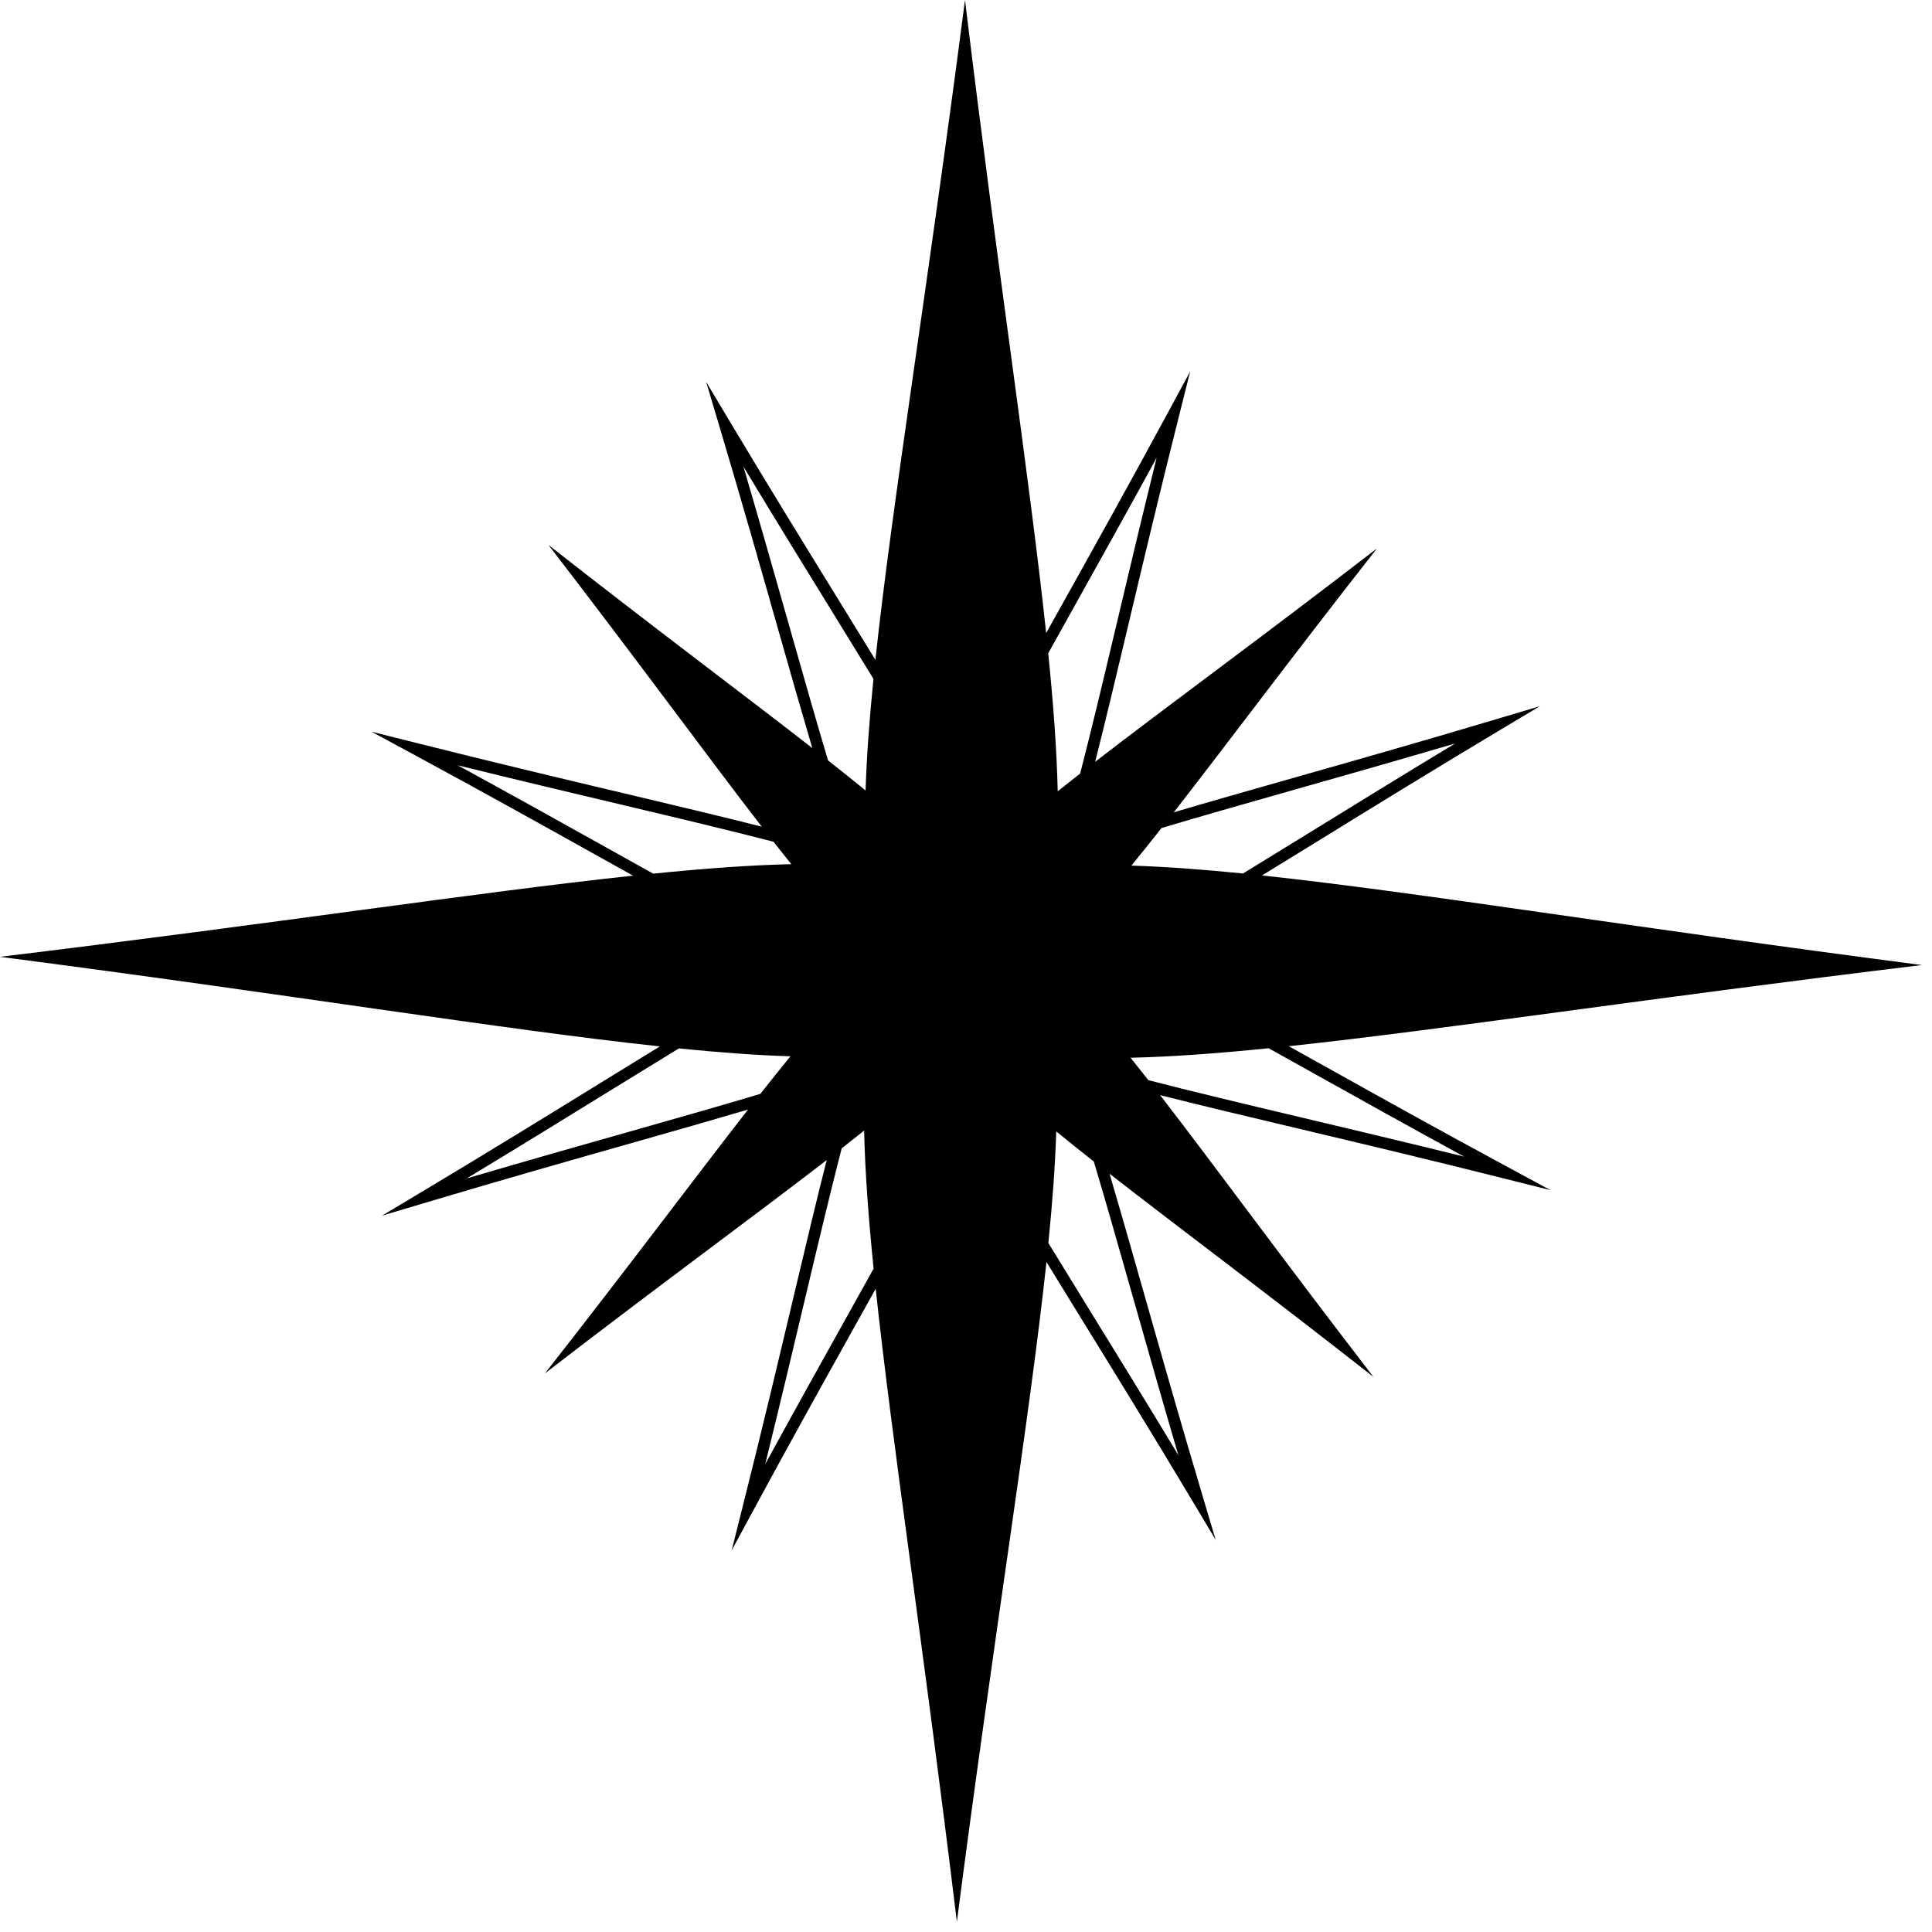 <svg width="85" height="85" viewBox="0 0 85 85" fill="none" xmlns="http://www.w3.org/2000/svg">
<path d="M58.162 46.842C57.656 46.56 57.18 46.295 56.702 46.029C63.517 45.301 72.596 43.904 84.554 42.458C71.884 40.816 62.456 39.26 55.523 38.516C56.297 38.041 57.096 37.55 57.949 37.024C60.301 35.574 62.966 33.931 65.999 32.116L67.748 31.07L65.795 31.652C62.407 32.663 59.396 33.518 56.737 34.272C54.859 34.805 53.177 35.284 51.642 35.738C54.005 32.705 56.88 28.846 60.579 24.13C55.457 28.077 51.332 31.081 48.182 33.516C48.632 31.744 49.108 29.741 49.644 27.482C50.282 24.793 51.004 21.747 51.867 18.319L52.363 16.342L51.394 18.135C49.713 21.244 48.187 23.98 46.841 26.392C46.559 26.898 46.293 27.375 46.027 27.853C45.299 21.038 43.902 11.958 42.456 0C40.814 12.67 39.258 22.097 38.514 29.03C38.04 28.256 37.549 27.458 37.024 26.606C35.574 24.254 33.93 21.588 32.115 18.554L31.069 16.804L31.651 18.758C32.662 22.145 33.516 25.157 34.271 27.815C34.804 29.693 35.284 31.376 35.737 32.911C32.704 30.548 28.844 27.672 24.129 23.974C28.076 29.096 31.08 33.221 33.515 36.371C31.743 35.921 29.739 35.445 27.48 34.909C24.792 34.271 21.746 33.549 18.317 32.686L16.34 32.19L18.134 33.159C21.244 34.84 23.979 36.365 26.392 37.712C26.898 37.994 27.374 38.259 27.852 38.525C21.037 39.253 11.958 40.65 0 42.096C12.67 43.738 22.098 45.294 29.031 46.038C28.257 46.513 27.458 47.004 26.605 47.53C24.253 48.98 21.588 50.623 18.555 52.438L16.806 53.484L18.759 52.902C22.147 51.891 25.158 51.036 27.817 50.282C29.695 49.749 31.376 49.269 32.911 48.816C30.549 51.849 27.673 55.708 23.975 60.423C29.097 56.476 33.222 53.472 36.372 51.037C35.922 52.809 35.446 54.812 34.91 57.071C34.272 59.759 33.55 62.806 32.687 66.234L32.191 68.211L33.16 66.418C34.841 63.309 36.367 60.573 37.713 58.161C37.995 57.655 38.261 57.179 38.527 56.7C39.255 63.515 40.652 72.594 42.098 84.552C43.74 71.883 45.296 62.455 46.04 55.522C46.514 56.296 47.005 57.093 47.53 57.946C48.98 60.297 50.624 62.964 52.439 65.998L53.485 67.748L52.903 65.794C51.892 62.407 51.038 59.395 50.283 56.737C49.75 54.859 49.27 53.176 48.817 51.64C51.85 54.003 55.71 56.879 60.425 60.577C56.478 55.455 53.474 51.33 51.039 48.18C52.811 48.63 54.814 49.106 57.074 49.642C59.762 50.28 62.808 51.002 66.237 51.865L68.215 52.361L66.421 51.392C63.309 49.714 60.575 48.189 58.162 46.842ZM56.876 34.764C59.022 34.156 61.399 33.481 64.019 32.711C61.682 34.122 59.579 35.419 57.681 36.59C56.613 37.248 55.628 37.854 54.686 38.43C52.876 38.248 51.244 38.129 49.777 38.083C50.2 37.564 50.64 37.018 51.102 36.43C52.802 35.922 54.715 35.377 56.876 34.764ZM47.287 26.642C48.374 24.694 49.578 22.536 50.887 20.139C50.232 22.79 49.661 25.195 49.147 27.365C48.544 29.909 48.018 32.114 47.523 34.032C47.182 34.299 46.851 34.561 46.535 34.814C46.495 33.039 46.349 31.023 46.118 28.741C46.492 28.069 46.88 27.372 47.287 26.642ZM34.763 27.677C34.154 25.531 33.479 23.155 32.71 20.535C34.121 22.872 35.419 24.976 36.59 26.876C37.248 27.943 37.853 28.927 38.429 29.869C38.247 31.679 38.128 33.311 38.082 34.778C37.563 34.355 37.017 33.916 36.43 33.454C35.921 31.753 35.377 29.839 34.763 27.677ZM26.64 37.268C24.692 36.181 22.535 34.977 20.137 33.669C22.788 34.323 25.193 34.894 27.364 35.408C29.908 36.012 32.113 36.537 34.031 37.033C34.298 37.374 34.56 37.704 34.813 38.02C33.038 38.06 31.022 38.206 28.739 38.437C28.067 38.063 27.37 37.675 26.64 37.268ZM27.677 49.792C25.531 50.4 23.154 51.075 20.534 51.845C22.871 50.434 24.974 49.137 26.872 47.966C27.94 47.308 28.925 46.702 29.868 46.126C31.678 46.308 33.31 46.428 34.777 46.473C34.353 46.992 33.914 47.539 33.452 48.126C31.751 48.635 29.839 49.179 27.677 49.792ZM37.266 57.914C36.179 59.862 34.975 62.021 33.666 64.417C34.321 61.766 34.892 59.361 35.406 57.191C36.01 54.647 36.535 52.442 37.03 50.524C37.371 50.257 37.702 49.995 38.018 49.741C38.058 51.516 38.204 53.532 38.435 55.814C38.062 56.487 37.673 57.184 37.266 57.914ZM49.79 56.879C50.399 59.025 51.074 61.402 51.843 64.021C50.432 61.684 49.134 59.58 47.963 57.68C47.305 56.613 46.7 55.629 46.124 54.687C46.306 52.877 46.425 51.245 46.471 49.778C46.989 50.201 47.536 50.64 48.123 51.102C48.632 52.803 49.177 54.717 49.79 56.879ZM57.19 49.148C54.646 48.544 52.441 48.019 50.523 47.523C50.256 47.182 49.994 46.852 49.741 46.536C51.516 46.496 53.532 46.35 55.815 46.119C56.487 46.492 57.184 46.881 57.914 47.288C59.862 48.375 62.019 49.579 64.417 50.887C61.765 50.233 59.361 49.662 57.19 49.148Z" fill="black"/>
</svg>
